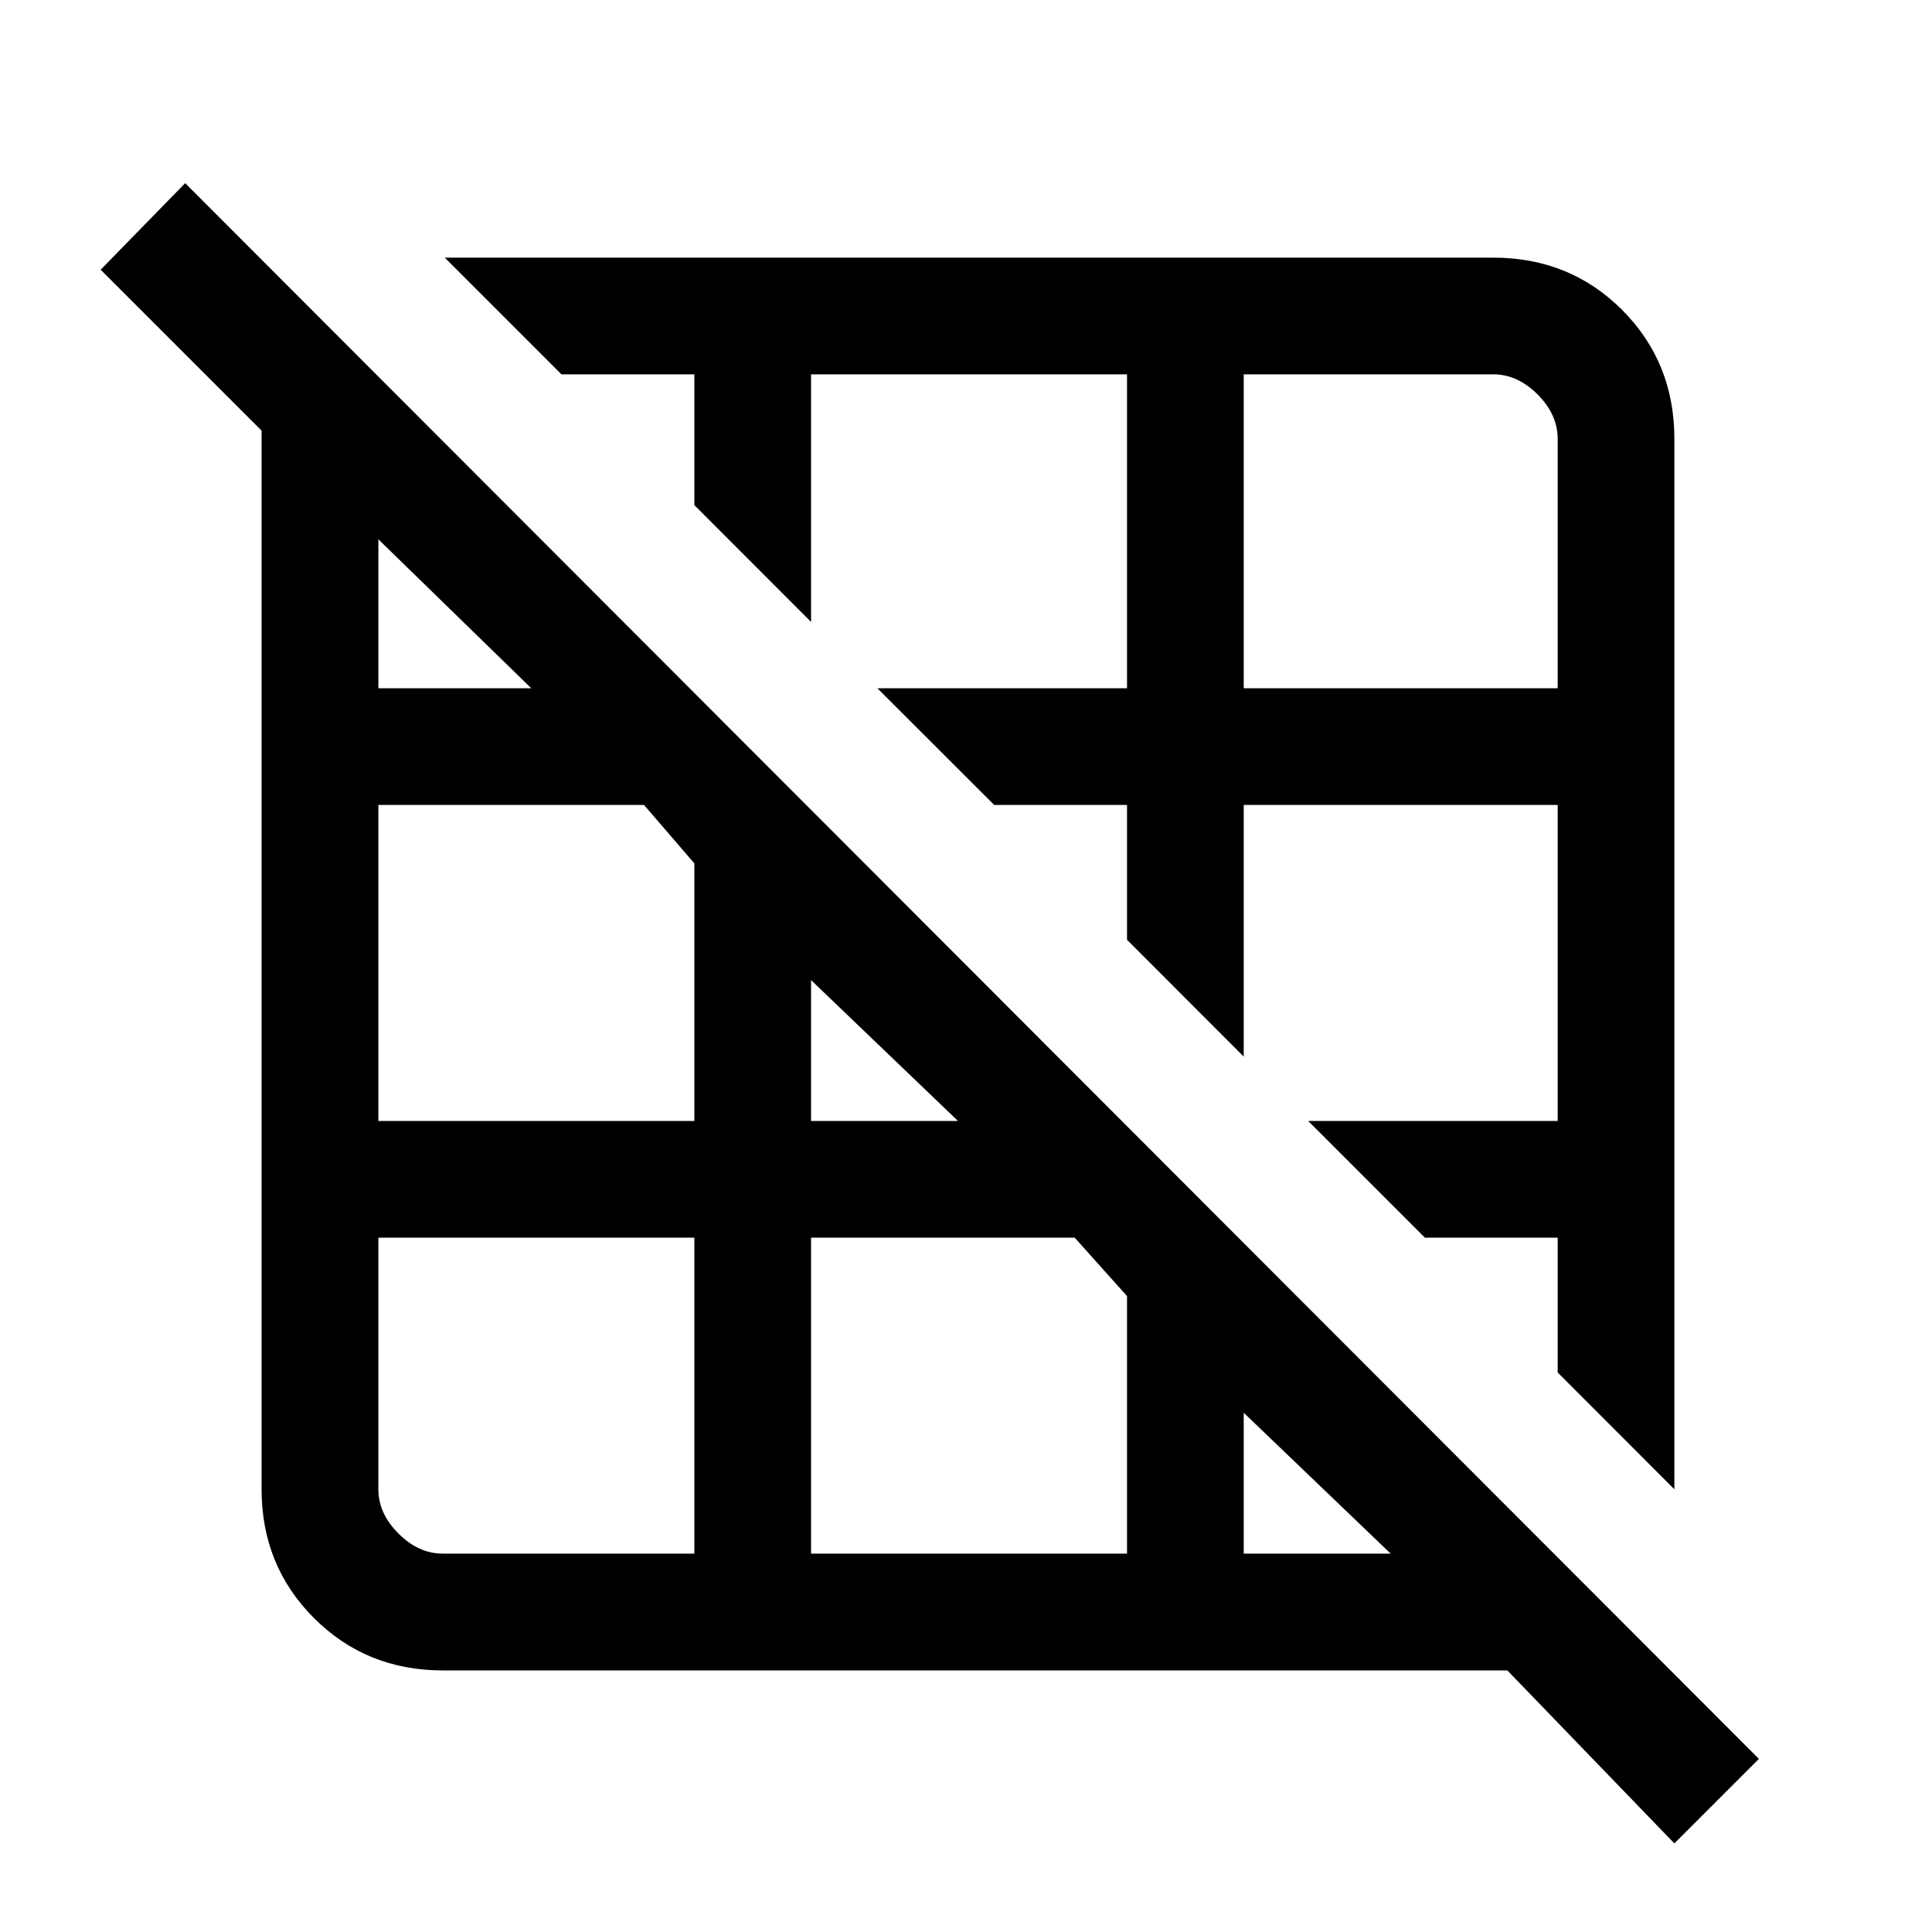 <svg xmlns="http://www.w3.org/2000/svg" height="20" width="20"><path d="M17.333 15.417 16.125 14.208V12.812H14.75L13.542 11.604H16.125V8.333H12.875V10.938L11.667 9.729V8.333H10.292L9.083 7.125H11.667V3.875H8.396V6.438L7.188 5.229V3.875H5.812L4.604 2.667H15.458Q16.25 2.667 16.792 3.208Q17.333 3.75 17.333 4.542ZM12.875 7.125H16.125V4.542Q16.125 4.292 15.917 4.083Q15.708 3.875 15.458 3.875H12.875ZM17.333 19.083 15.604 17.292H4.583Q3.792 17.292 3.25 16.75Q2.708 16.208 2.708 15.417V4.458L1.042 2.792L1.917 1.896L18.208 18.208ZM12.875 16.083H14.396L12.875 14.625ZM8.396 11.604H9.917L8.396 10.146ZM8.396 16.083H11.667V13.417L11.125 12.812H8.396ZM3.917 7.125H5.5L3.917 5.583ZM3.917 11.604H7.188V8.938L6.667 8.333H3.917ZM7.188 16.083V12.812H3.917V15.417Q3.917 15.667 4.125 15.875Q4.333 16.083 4.583 16.083Z"/></svg>